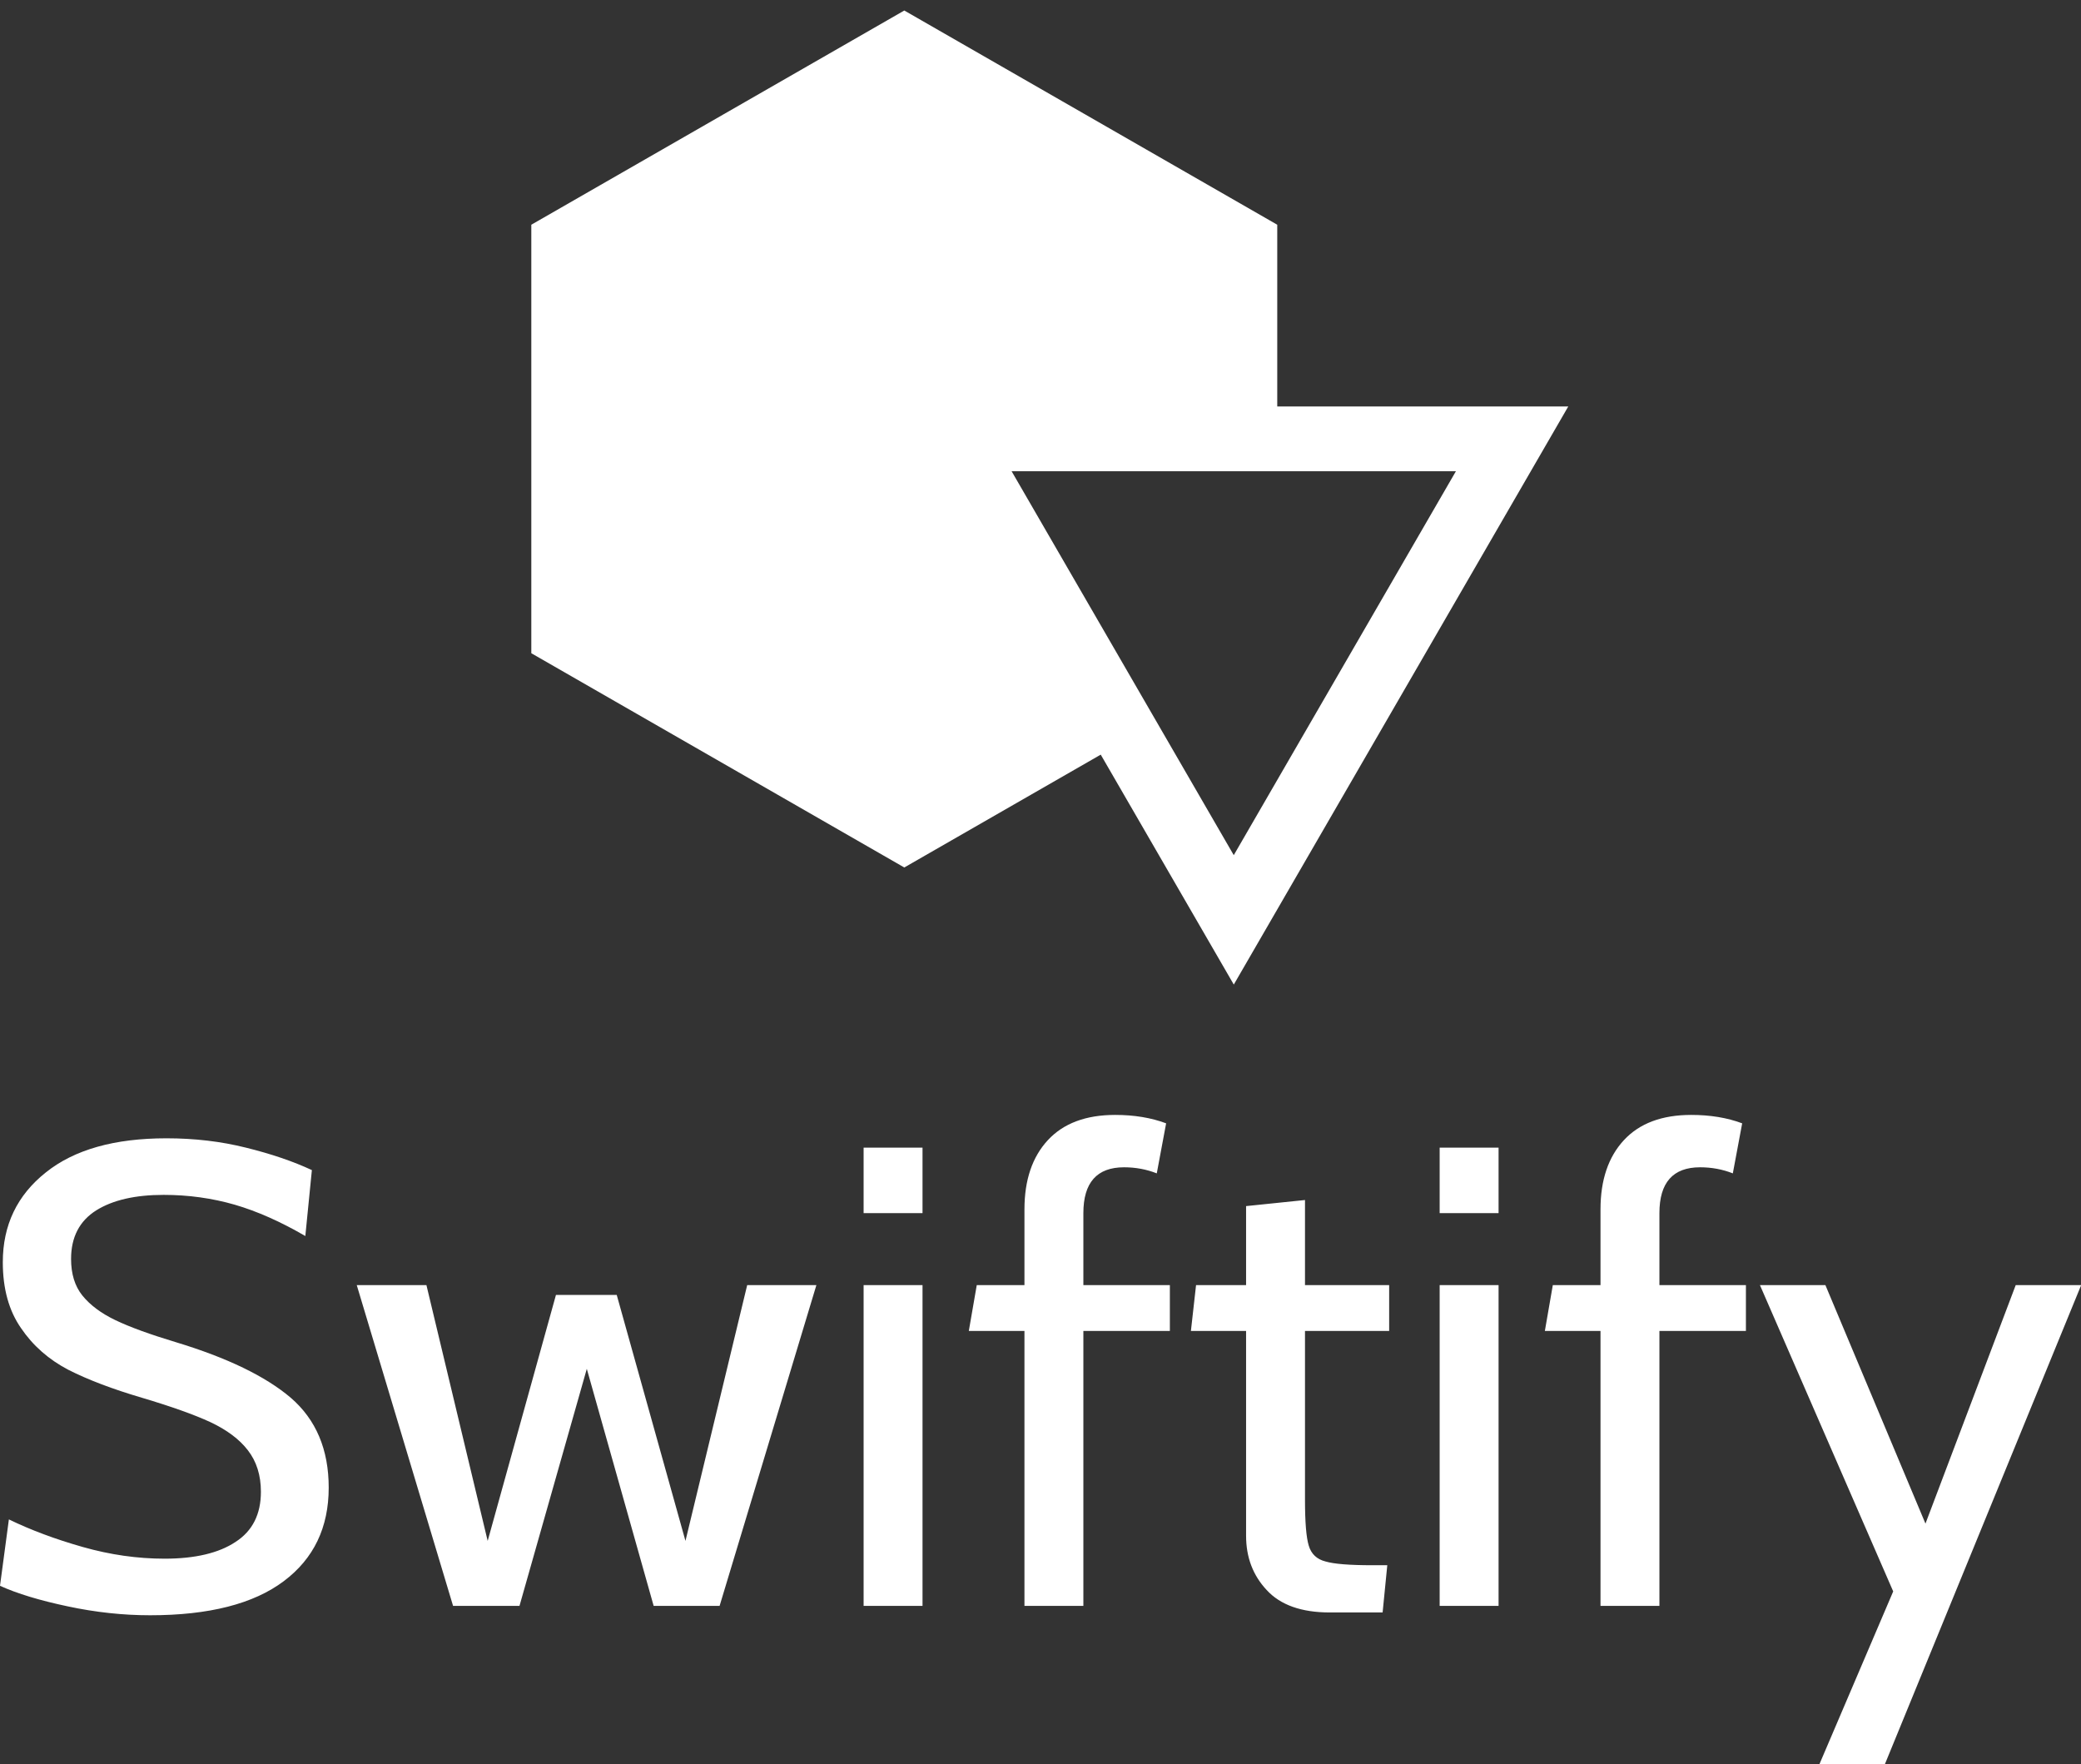 <svg data-v-423bf9ae="" xmlns="http://www.w3.org/2000/svg" viewBox="0 0 192.268 163" class="iconAbove"><rect x="0" y="0" width="192.268" height="163" fill="#333333" stroke="none"/><!----><!----><!----><g data-v-423bf9ae="" id="e28c07d8-04c9-49b2-85bf-4cfd95b86899" fill="white" transform="matrix(4.32,0,0,4.32,-3.067,89.998)"><path d="M3.92 13.71L3.92 13.71Q3.05 13.71 2.16 13.52L2.16 13.52L2.16 13.52Q1.26 13.33 0.71 13.08L0.71 13.08L0.90 11.66L0.90 11.66Q1.60 12.00 2.48 12.25L2.48 12.25L2.48 12.25Q3.36 12.50 4.23 12.50L4.23 12.50L4.23 12.50Q5.21 12.50 5.75 12.14L5.75 12.14L5.75 12.14Q6.29 11.79 6.29 11.07L6.29 11.07L6.29 11.07Q6.29 10.54 6.01 10.18L6.01 10.18L6.01 10.18Q5.74 9.83 5.21 9.58L5.21 9.58L5.21 9.58Q4.69 9.34 3.75 9.06L3.75 9.06L3.75 9.06Q2.80 8.78 2.17 8.46L2.17 8.46L2.17 8.46Q1.54 8.13 1.16 7.57L1.16 7.57L1.16 7.57Q0.77 7.01 0.77 6.16L0.77 6.16L0.77 6.16Q0.77 4.97 1.69 4.24L1.69 4.24L1.69 4.24Q2.60 3.51 4.27 3.51L4.27 3.51L4.27 3.51Q5.17 3.51 5.97 3.71L5.97 3.71L5.97 3.71Q6.78 3.91 7.38 4.19L7.38 4.19L7.24 5.60L7.24 5.60Q6.45 5.14 5.73 4.93L5.73 4.93L5.73 4.93Q5.00 4.72 4.21 4.72L4.21 4.72L4.21 4.72Q3.30 4.72 2.77 5.05L2.77 5.05L2.77 5.05Q2.23 5.39 2.23 6.09L2.23 6.09L2.23 6.09Q2.23 6.57 2.47 6.87L2.47 6.87L2.47 6.87Q2.72 7.18 3.18 7.40L3.18 7.40L3.18 7.40Q3.64 7.62 4.47 7.87L4.47 7.87L4.47 7.87Q6.12 8.37 6.93 9.06L6.93 9.06L6.93 9.06Q7.74 9.76 7.74 10.98L7.74 10.98L7.74 10.98Q7.74 12.26 6.78 12.98L6.78 12.98L6.78 12.98Q5.81 13.71 3.92 13.71L3.92 13.71ZM10.40 13.51L8.34 6.65L9.83 6.65L11.14 12.12L12.60 6.86L13.90 6.86L15.37 12.12L16.69 6.65L18.17 6.65L16.10 13.51L14.69 13.51L13.26 8.44L11.82 13.51L10.40 13.51ZM19.18 5.11L19.18 3.71L20.44 3.71L20.44 5.11L19.18 5.11ZM19.18 13.51L19.18 6.65L20.44 6.65L20.44 13.51L19.18 13.51ZM22.62 13.51L22.62 7.63L21.43 7.63L21.60 6.65L22.62 6.65L22.62 5.03L22.62 5.03Q22.62 4.09 23.12 3.55L23.12 3.55L23.12 3.55Q23.62 3.01 24.56 3.01L24.56 3.01L24.56 3.01Q25.17 3.01 25.65 3.19L25.65 3.19L25.45 4.26L25.45 4.26Q25.12 4.13 24.75 4.13L24.75 4.13L24.75 4.13Q23.88 4.13 23.88 5.11L23.88 5.11L23.88 6.65L25.73 6.65L25.73 7.63L23.88 7.63L23.88 13.51L22.62 13.51ZM29.15 13.65L29.15 13.65Q28.24 13.65 27.80 13.17L27.80 13.17L27.80 13.17Q27.36 12.70 27.36 12.01L27.36 12.01L27.36 7.63L26.18 7.63L26.29 6.65L27.36 6.65L27.36 4.96L28.62 4.83L28.62 6.65L30.42 6.65L30.42 7.63L28.62 7.63L28.62 11.24L28.62 11.24Q28.62 11.96 28.70 12.22L28.70 12.22L28.70 12.22Q28.78 12.49 29.06 12.56L29.06 12.56L29.06 12.56Q29.33 12.64 30.06 12.64L30.06 12.64L30.38 12.64L30.28 13.65L29.15 13.65ZM31.50 5.11L31.50 3.71L32.76 3.71L32.76 5.11L31.50 5.11ZM31.50 13.51L31.50 6.65L32.76 6.65L32.76 13.51L31.50 13.51ZM34.94 13.51L34.94 7.63L33.75 7.63L33.92 6.65L34.94 6.65L34.94 5.03L34.94 5.03Q34.94 4.09 35.44 3.55L35.44 3.55L35.44 3.55Q35.94 3.01 36.88 3.01L36.88 3.01L36.88 3.01Q37.49 3.01 37.97 3.19L37.97 3.19L37.77 4.26L37.77 4.26Q37.44 4.13 37.07 4.13L37.07 4.13L37.07 4.13Q36.20 4.13 36.20 5.11L36.20 5.11L36.20 6.65L38.05 6.65L38.05 7.63L36.20 7.63L36.20 13.51L34.94 13.51ZM39.62 16.90L41.20 13.20L38.35 6.65L39.75 6.65L41.89 11.75L43.82 6.65L45.22 6.65L41.02 16.90L39.62 16.90Z"></path></g><!----><g data-v-423bf9ae="" id="4327fc1b-5200-4f44-91bf-51a306e46693" transform="matrix(2.994,0,0,2.994,49.089,-1.939)" stroke="none" fill="white"><path d="M17.572 23.933l4.106 7.095L32 13.189h-8.981V7.582L11.51.972 0 7.582v13.222l11.51 6.611 6.062-3.482zm10.96-8.744l-6.855 11.846-6.855-11.846h13.71z"></path></g><!----></svg>